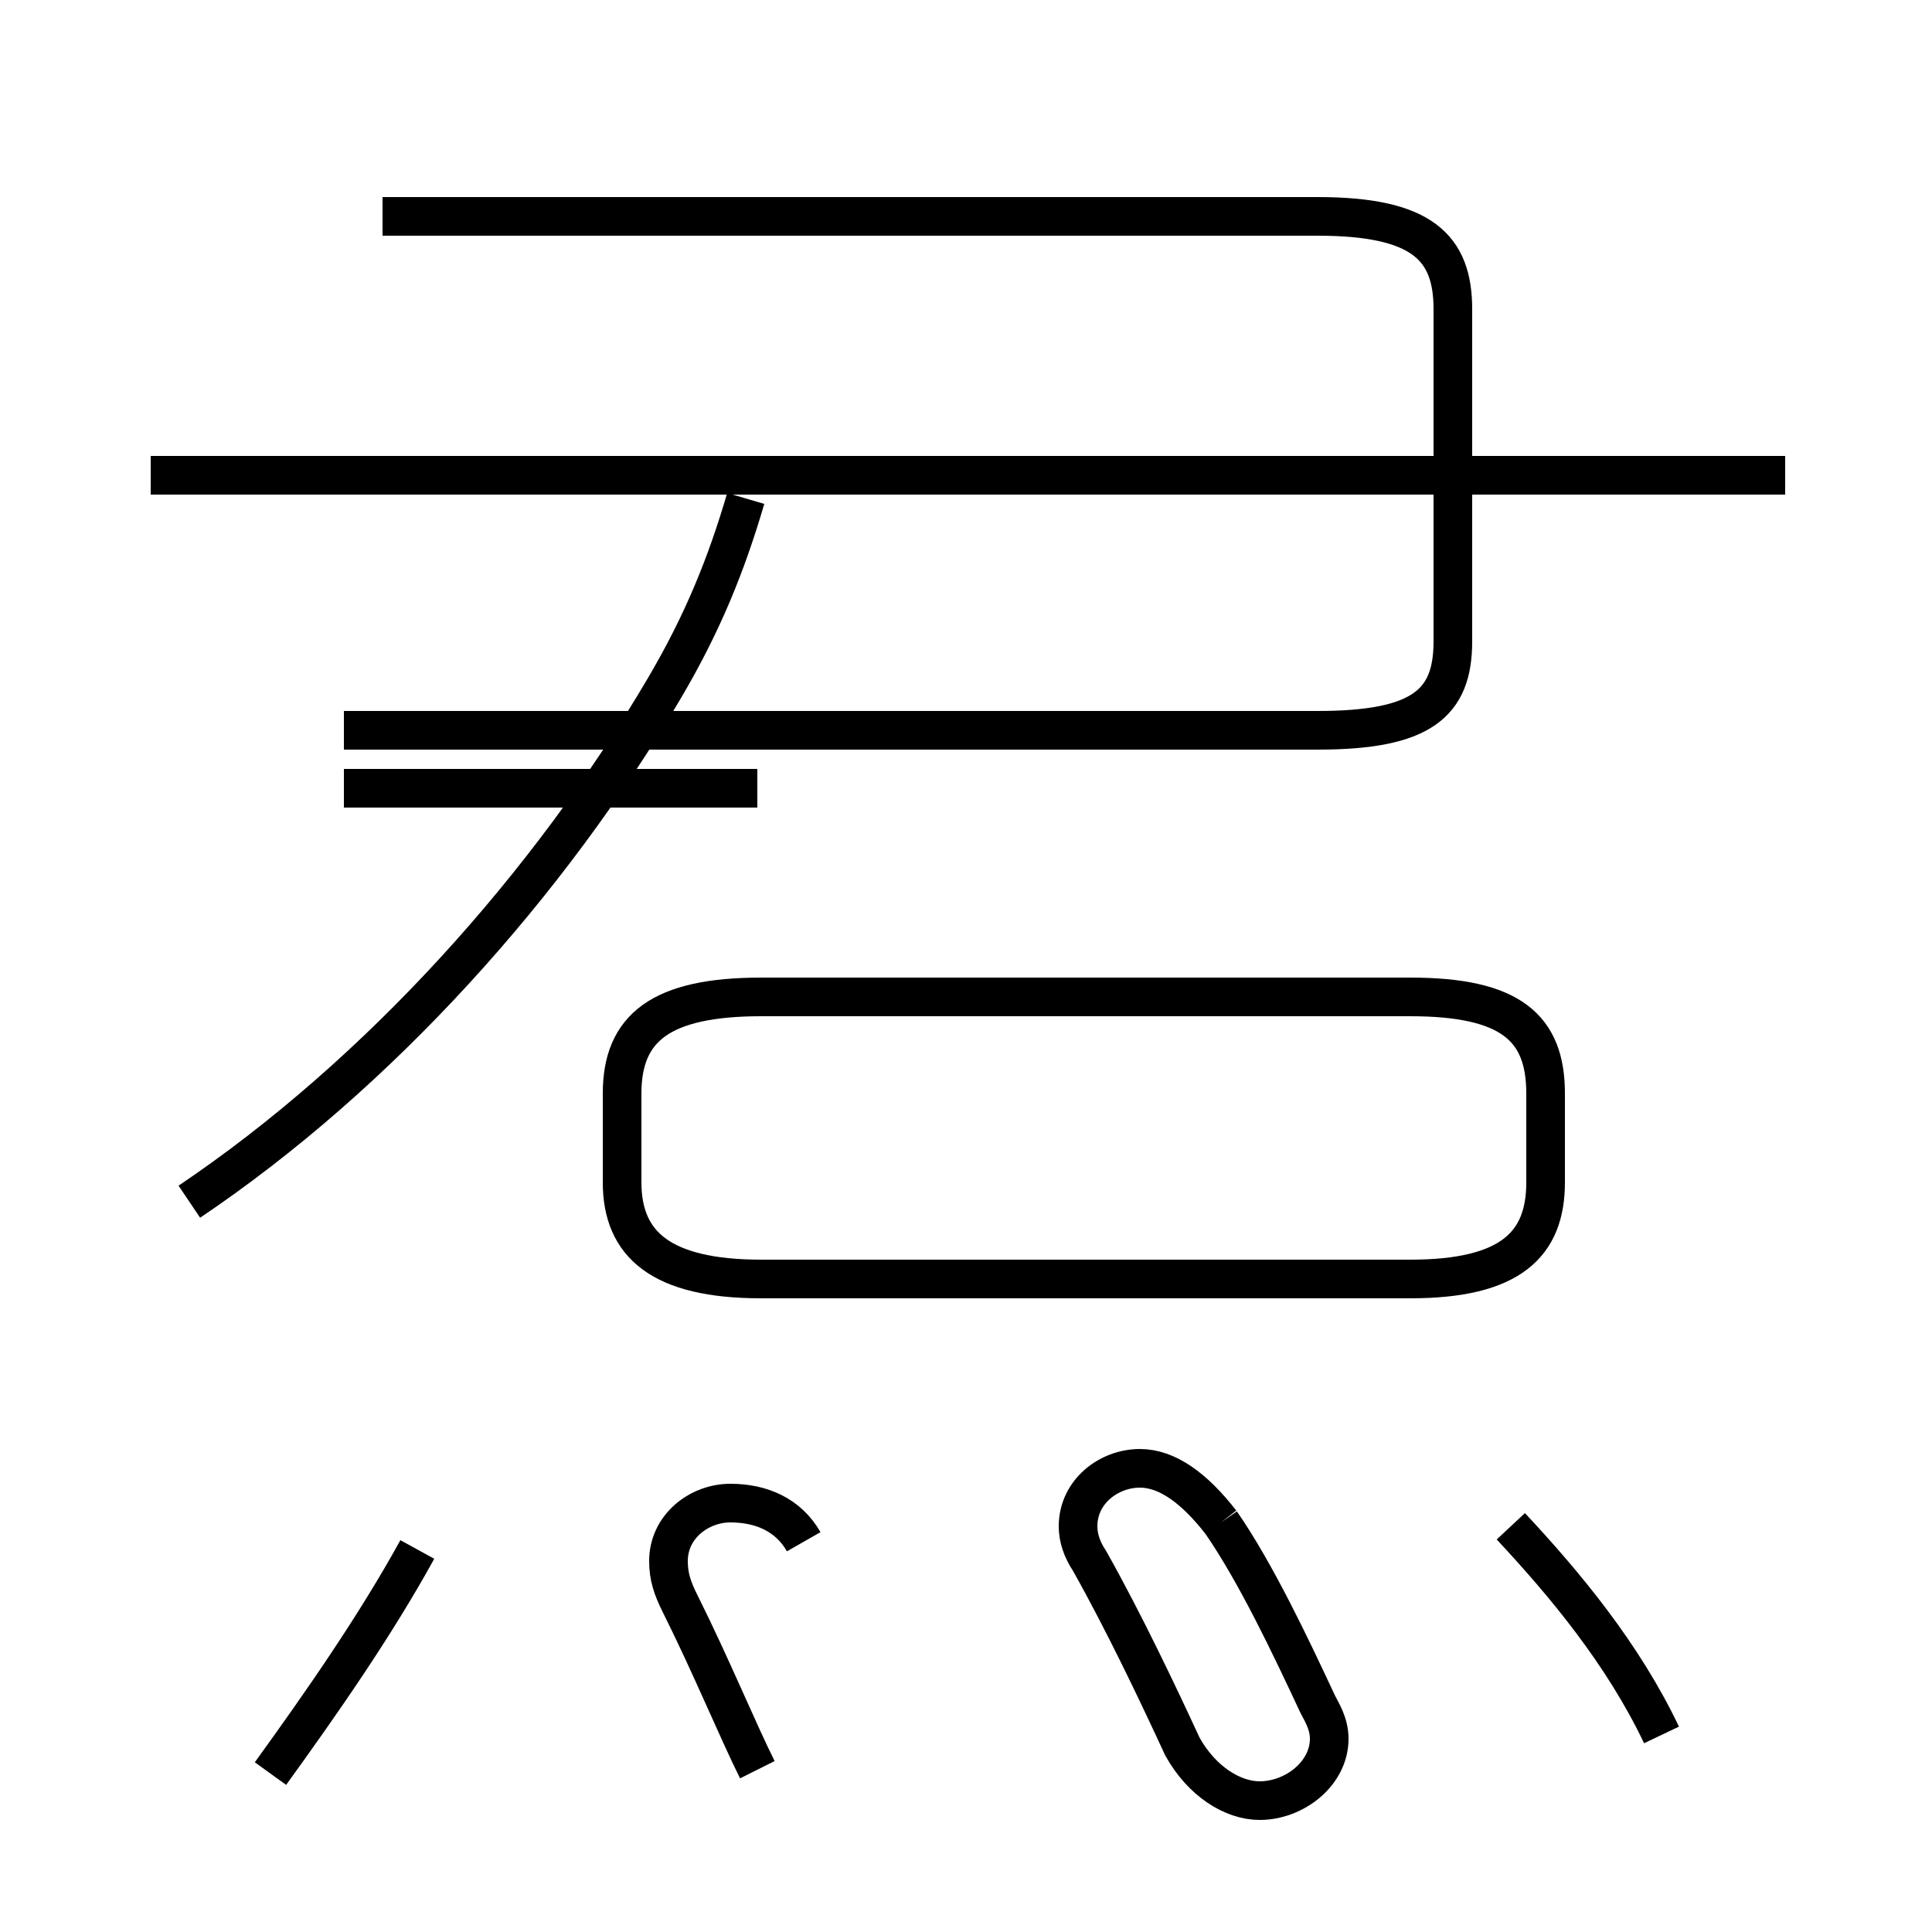<?xml version='1.0' encoding='utf8'?>
<svg viewBox="0.0 -44.0 50.0 50.0" version="1.1" xmlns="http://www.w3.org/2000/svg">
<rect x="0.0" y="-44.0" width="50.0" height="50.0" fill="#808080" stroke="none"/>
<rect x="-1000" y="-1000" width="2000" height="2000" stroke="white" fill="white"/>
<g style="fill:none; stroke:#000000;  stroke-width:1">
<path d="M 7.0 -1.9 C 8.3 -0.1 9.7 1.9 10.8 3.9 M 4.9 12.9 C 9.8 16.2 14.2 21.1 17.2 26.2 C 18.2 27.9 18.8 29.4 19.3 31.1 M 19.6 23.6 L 8.9 23.6 M 9.9 38.4 L 34.1 38.4 C 36.8 38.4 37.6 37.6 37.6 36.0 L 37.6 27.4 C 37.6 25.8 36.8 25.1 34.1 25.1 L 8.9 25.1 M 20.8 4.1 C 20.4 4.8 19.7 5.1 18.9 5.1 C 18.1 5.1 17.3 4.5 17.3 3.6 C 17.3 3.2 17.4 2.9 17.6 2.5 C 18.4 0.9 19.1 -0.8 19.6 -1.8 M 19.7 10.9 L 36.5 10.9 C 39.1 10.9 40.0 11.8 40.0 13.4 L 40.0 15.7 C 40.0 17.4 39.1 18.2 36.5 18.2 L 19.7 18.2 C 17.1 18.2 16.1 17.4 16.1 15.7 L 16.1 13.4 C 16.1 11.8 17.1 10.9 19.7 10.9 Z M 46.2 31.7 L 3.9 31.7 M 31.6 4.6 C 30.9 5.5 30.2 6.0 29.5 6.0 C 28.7 6.0 27.9 5.4 27.9 4.5 C 27.9 4.2 28.0 3.9 28.2 3.6 C 29.1 2.0 30.0 0.1 30.6 -1.2 C 31.1 -2.1 31.9 -2.6 32.6 -2.6 C 33.5 -2.6 34.4 -1.9 34.4 -1.0 C 34.4 -0.6 34.2 -0.3 34.1 -0.1 C 33.4 1.4 32.5 3.3 31.6 4.6 M 43.0 -0.9 C 42.0 1.2 40.5 3.0 39.1 4.5 " transform="scale(1, -1)" />
</g>
</svg>